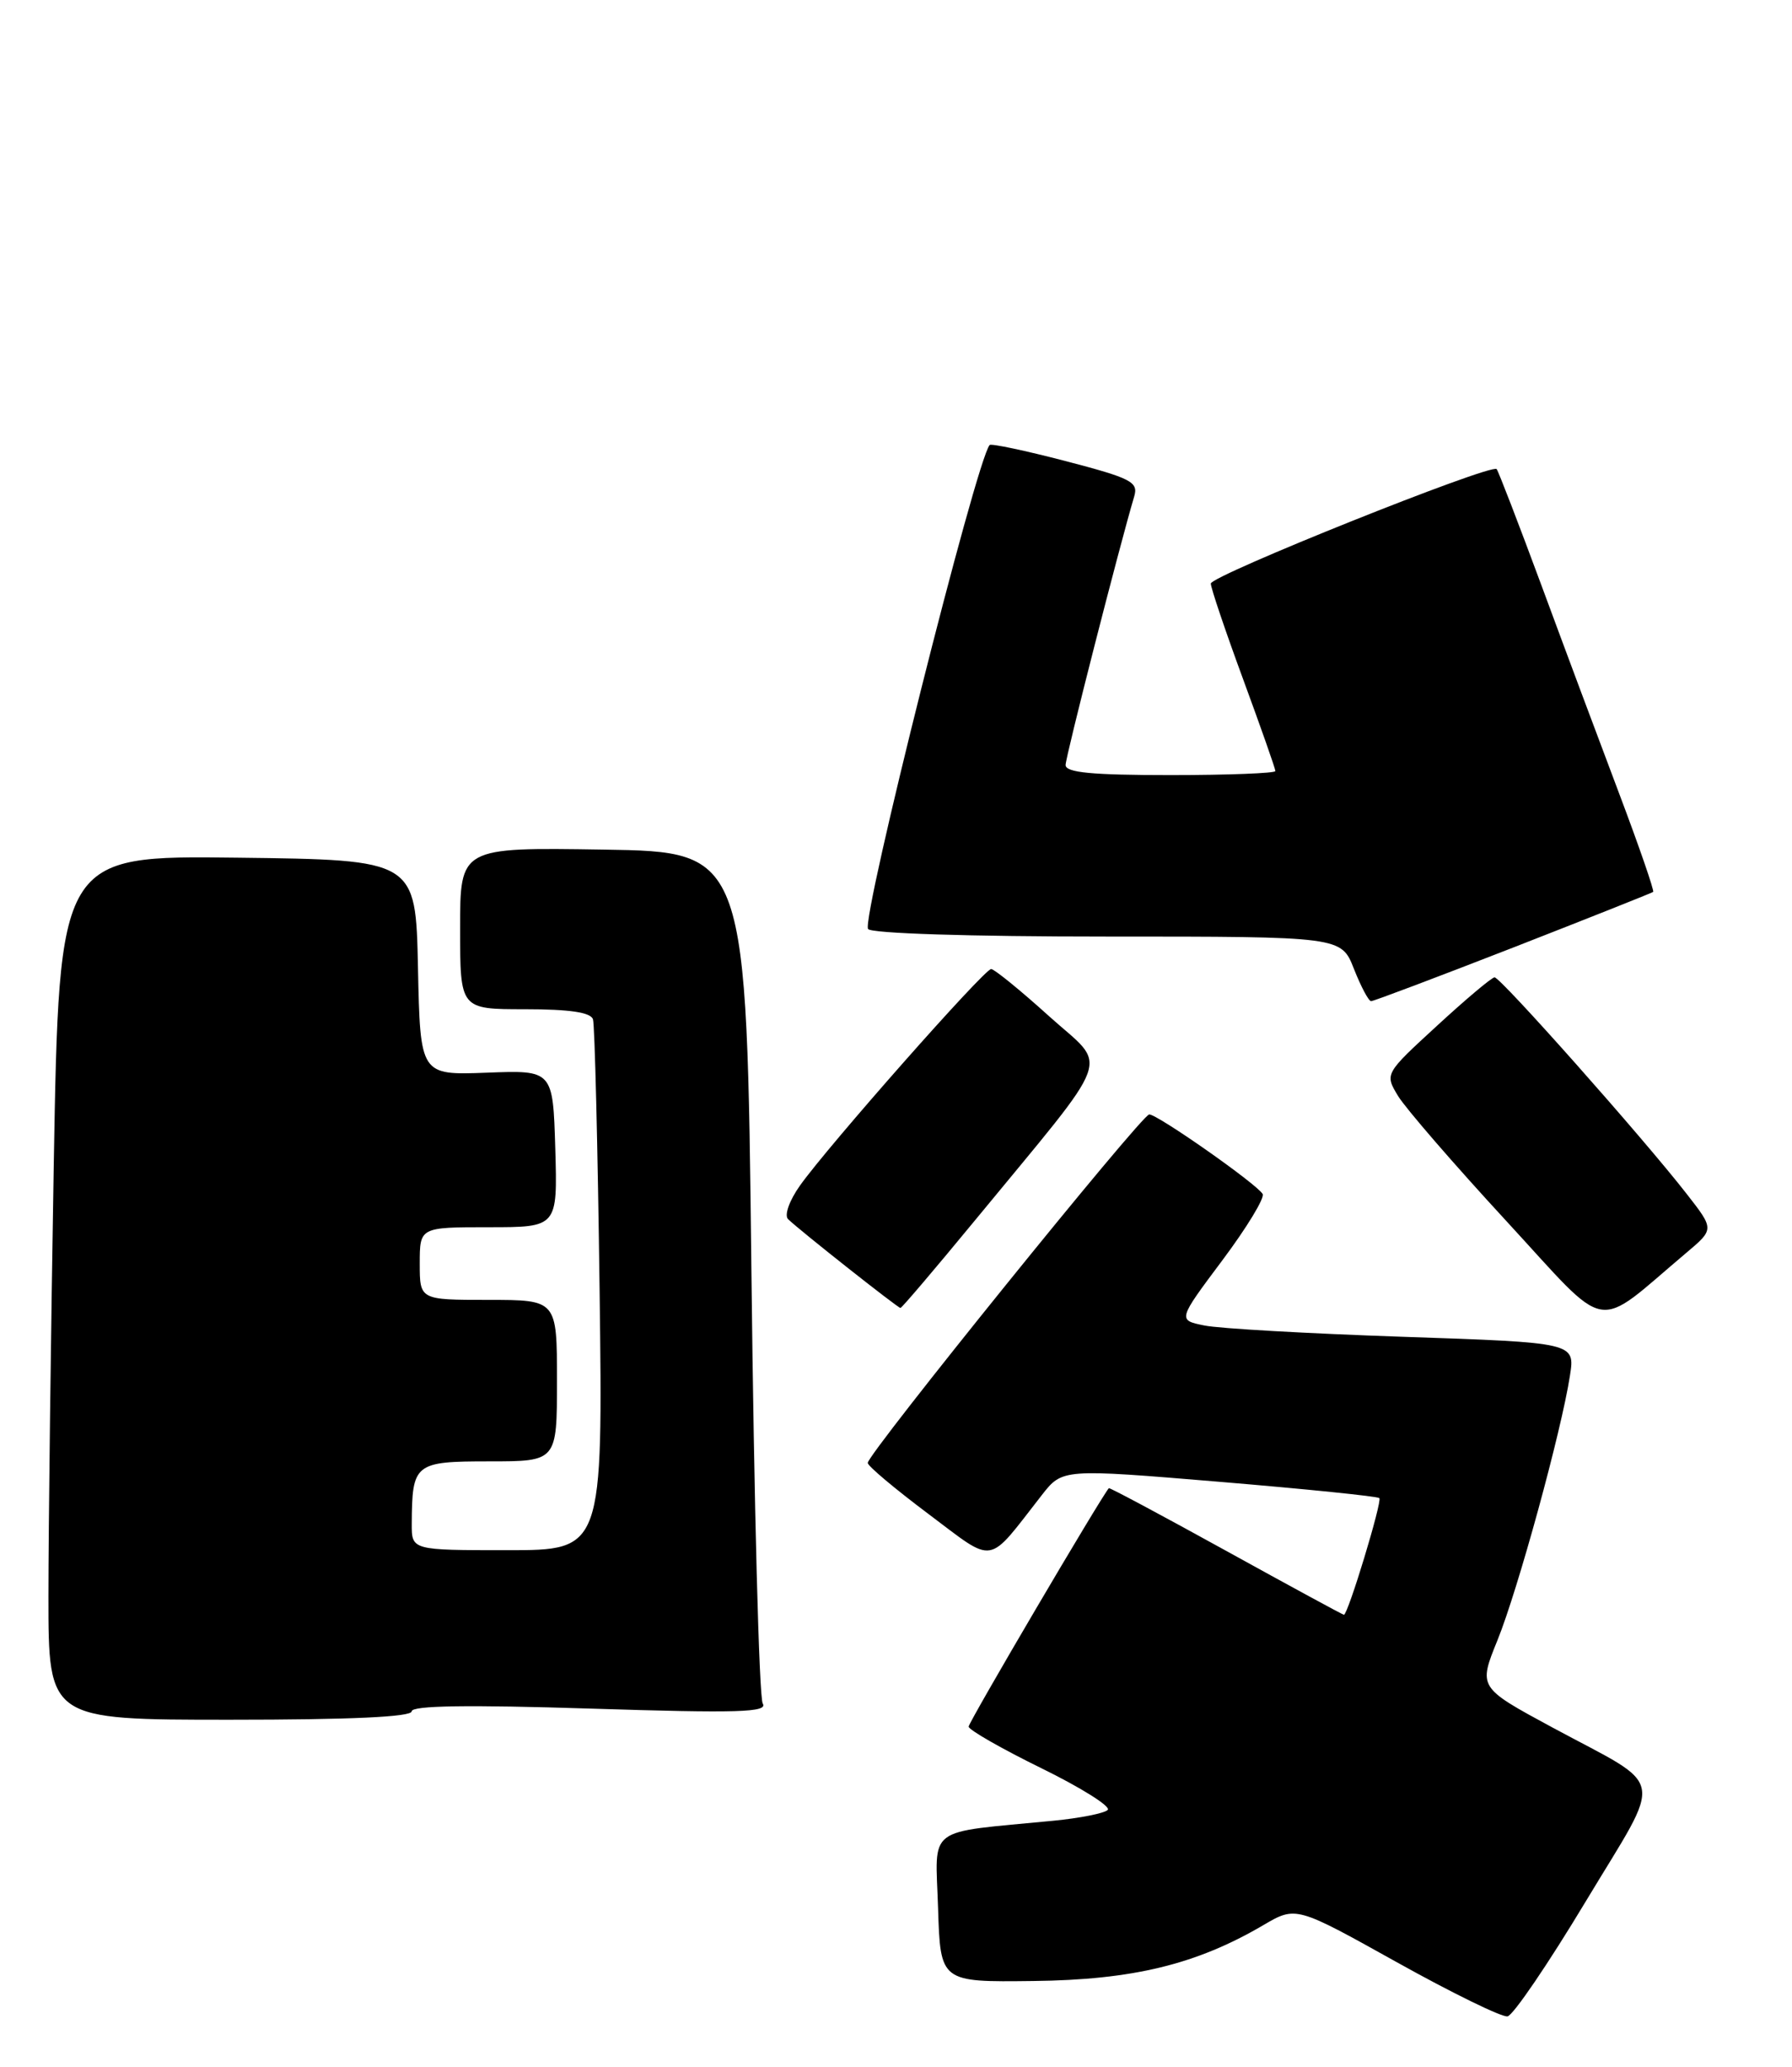 <?xml version="1.0" encoding="UTF-8" standalone="no"?>
<!DOCTYPE svg PUBLIC "-//W3C//DTD SVG 1.1//EN" "http://www.w3.org/Graphics/SVG/1.1/DTD/svg11.dtd" >
<svg xmlns="http://www.w3.org/2000/svg" xmlns:xlink="http://www.w3.org/1999/xlink" version="1.1" viewBox="0 0 222 256">
 <g >
 <path fill="currentColor"
d=" M 196.45 235.50 C 206.17 219.36 206.61 221.67 192.32 213.96 C 183.14 209.00 183.14 209.00 185.51 203.16 C 188.03 196.95 193.43 177.27 194.49 170.39 C 195.13 166.29 195.13 166.29 173.81 165.57 C 162.09 165.17 151.01 164.55 149.20 164.17 C 145.89 163.50 145.89 163.50 151.42 156.11 C 154.46 152.05 156.71 148.34 156.42 147.88 C 155.63 146.59 143.37 138.00 142.37 138.03 C 141.42 138.06 107.50 180.05 107.50 181.19 C 107.50 181.58 110.88 184.41 115.00 187.50 C 123.41 193.80 122.17 194.00 129.06 185.18 C 131.62 181.91 131.62 181.91 151.06 183.53 C 161.74 184.42 170.66 185.33 170.88 185.55 C 171.26 185.93 166.99 200.00 166.49 200.00 C 166.35 200.00 159.78 196.43 151.88 192.07 C 143.98 187.71 137.45 184.22 137.37 184.32 C 136.39 185.43 120.00 213.30 120.00 213.85 C 120.00 214.25 124.05 216.57 129.00 219.00 C 133.94 221.42 137.65 223.75 137.23 224.17 C 136.81 224.59 133.78 225.19 130.49 225.51 C 114.48 227.07 115.89 226.00 116.21 236.32 C 116.50 245.50 116.50 245.50 128.00 245.36 C 140.34 245.22 148.20 243.31 156.49 238.45 C 160.55 236.07 160.55 236.07 173.02 243.02 C 179.89 246.85 186.07 249.87 186.76 249.74 C 187.46 249.61 191.82 243.20 196.45 235.50 Z  M 51.00 211.96 C 51.00 211.24 58.00 211.14 73.16 211.62 C 91.46 212.20 95.17 212.09 94.49 210.99 C 94.04 210.26 93.41 186.22 93.09 157.58 C 92.50 105.50 92.50 105.50 74.75 105.23 C 57.00 104.95 57.00 104.95 57.00 114.98 C 57.00 125.00 57.00 125.00 65.03 125.00 C 70.58 125.00 73.19 125.39 73.46 126.25 C 73.68 126.94 74.05 142.01 74.28 159.75 C 74.69 192.00 74.69 192.00 62.85 192.00 C 51.00 192.00 51.00 192.00 51.01 188.75 C 51.05 181.24 51.34 181.00 60.62 181.00 C 69.00 181.00 69.00 181.00 69.00 171.00 C 69.00 161.00 69.00 161.00 60.50 161.00 C 52.00 161.00 52.00 161.00 52.00 156.50 C 52.00 152.00 52.00 152.00 60.54 152.00 C 69.07 152.00 69.07 152.00 68.79 142.27 C 68.50 132.54 68.50 132.54 60.28 132.86 C 52.06 133.17 52.06 133.17 51.78 119.84 C 51.50 106.50 51.50 106.50 29.41 106.23 C 7.33 105.96 7.33 105.96 6.66 144.23 C 6.30 165.28 6.00 189.36 6.00 197.75 C 6.00 213.00 6.00 213.00 28.50 213.00 C 43.44 213.00 51.00 212.65 51.00 211.96 Z  M 208.93 155.15 C 212.37 152.25 212.37 152.25 208.96 147.88 C 203.52 140.89 185.86 121.00 185.15 121.05 C 184.79 121.07 181.58 123.77 178.02 127.05 C 171.54 133.00 171.54 133.00 173.20 135.75 C 174.12 137.26 180.14 144.22 186.59 151.21 C 199.66 165.39 197.28 164.97 208.93 155.15 Z  M 120.70 151.25 C 138.33 129.82 137.34 132.52 129.96 125.86 C 126.41 122.65 123.18 120.03 122.79 120.02 C 121.95 120.00 102.58 141.94 99.11 146.83 C 97.78 148.70 97.14 150.52 97.63 151.00 C 99.05 152.38 111.23 162.00 111.55 162.00 C 111.72 162.00 115.83 157.16 120.70 151.25 Z  M 187.46 117.36 C 196.83 113.70 204.63 110.60 204.80 110.47 C 204.96 110.34 203.08 104.89 200.62 98.37 C 198.15 91.84 193.80 80.20 190.96 72.50 C 188.11 64.80 185.61 58.32 185.41 58.10 C 184.73 57.38 150.00 71.29 150.00 72.28 C 150.00 72.81 151.80 78.14 154.00 84.12 C 156.20 90.10 158.00 95.22 158.00 95.50 C 158.00 95.77 152.15 96.00 145.00 96.00 C 135.26 96.00 132.00 95.69 132.01 94.75 C 132.02 93.69 138.70 67.56 140.51 61.49 C 141.04 59.69 140.17 59.24 132.02 57.11 C 127.02 55.81 122.78 54.91 122.60 55.12 C 120.93 57.05 106.70 113.70 107.54 115.06 C 107.88 115.61 120.08 116.00 137.14 116.00 C 166.16 116.00 166.16 116.00 167.73 120.00 C 168.60 122.20 169.55 124.00 169.86 124.00 C 170.17 124.00 178.09 121.01 187.46 117.36 Z "/>
</g>
</svg>